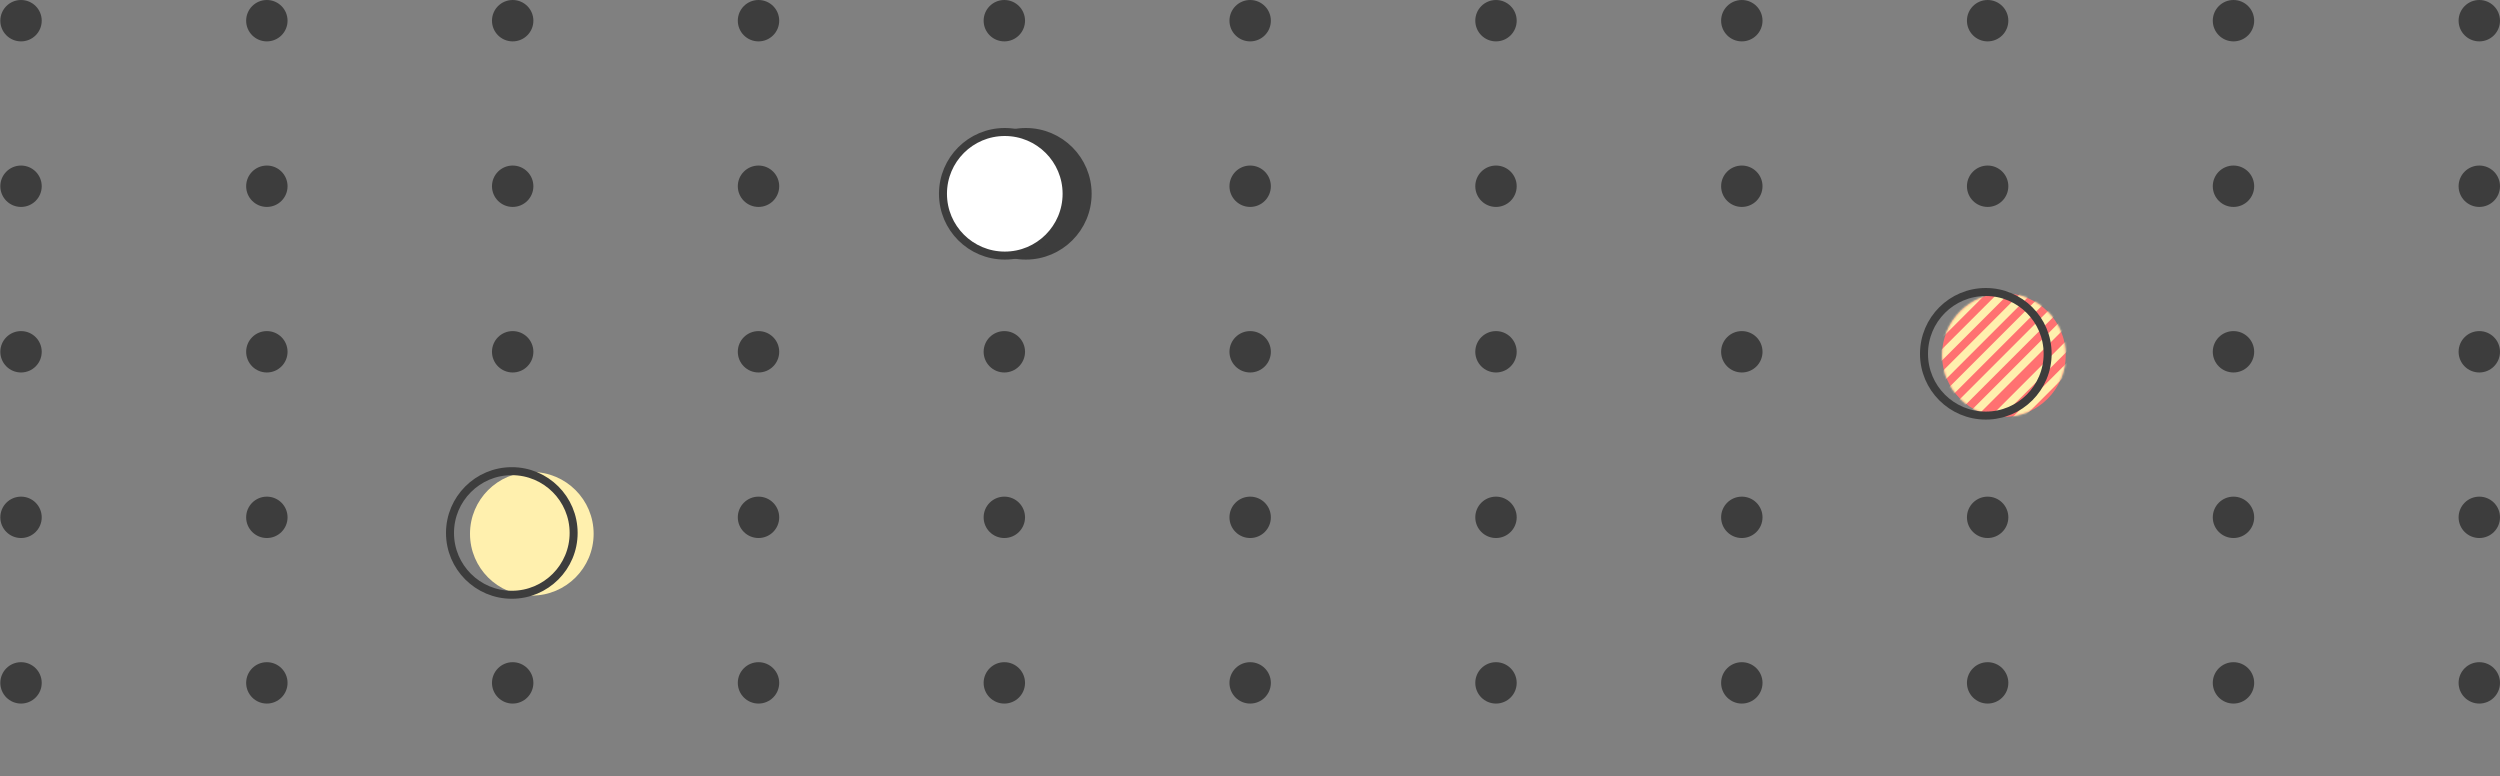<svg width="1250" height="388" viewBox="0 0 1250 388" fill="none" xmlns="http://www.w3.org/2000/svg">
<rect x="0" y="0" width="1250" height="388" fill="#808080" stroke="none"/>
<path fill-rule="evenodd" clip-rule="evenodd" d="M133.427 20.693C127.71 20.693 123.076 16.061 123.076 10.347C123.076 4.632 127.71 0 133.427 0C139.14 0 143.777 4.632 143.777 10.347C143.777 16.061 139.14 20.693 133.427 20.693Z" fill="#3D3D3D"/>
<path fill-rule="evenodd" clip-rule="evenodd" d="M133.427 103.467C127.71 103.467 123.076 98.834 123.076 93.12C123.076 87.406 127.71 82.773 133.427 82.773C139.14 82.773 143.777 87.406 143.777 93.12C143.777 98.834 139.14 103.467 133.427 103.467Z" fill="#3D3D3D"/>
<path fill-rule="evenodd" clip-rule="evenodd" d="M133.427 186.24C127.71 186.24 123.076 181.608 123.076 175.893C123.076 170.179 127.71 165.547 133.427 165.547C139.14 165.547 143.777 170.179 143.777 175.893C143.777 181.608 139.14 186.24 133.427 186.24Z" fill="#3D3D3D"/>
<path fill-rule="evenodd" clip-rule="evenodd" d="M133.427 269.013C127.71 269.013 123.076 264.383 123.076 258.668C123.076 252.953 127.71 248.32 133.427 248.32C139.14 248.32 143.777 252.953 143.777 258.668C143.777 264.383 139.14 269.013 133.427 269.013Z" fill="#3D3D3D"/>
<path fill-rule="evenodd" clip-rule="evenodd" d="M133.427 351.787C127.71 351.787 123.076 347.153 123.076 341.442C123.076 335.726 127.71 331.093 133.427 331.093C139.14 331.093 143.777 335.726 143.777 341.442C143.777 347.153 139.14 351.787 133.427 351.787Z" fill="#3D3D3D"/>
<path fill-rule="evenodd" clip-rule="evenodd" d="M10.513 20.693C4.797 20.693 0.163 16.061 0.163 10.347C0.163 4.632 4.797 0 10.513 0C16.226 0 20.864 4.632 20.864 10.347C20.864 16.061 16.226 20.693 10.513 20.693Z" fill="#3D3D3D"/>
<path fill-rule="evenodd" clip-rule="evenodd" d="M10.513 103.467C4.797 103.467 0.163 98.834 0.163 93.12C0.163 87.406 4.797 82.773 10.513 82.773C16.226 82.773 20.864 87.406 20.864 93.12C20.864 98.834 16.226 103.467 10.513 103.467Z" fill="#3D3D3D"/>
<path fill-rule="evenodd" clip-rule="evenodd" d="M10.513 186.24C4.797 186.24 0.163 181.608 0.163 175.893C0.163 170.179 4.797 165.547 10.513 165.547C16.226 165.547 20.864 170.179 20.864 175.893C20.864 181.608 16.226 186.24 10.513 186.24Z" fill="#3D3D3D"/>
<path fill-rule="evenodd" clip-rule="evenodd" d="M10.513 269.013C4.797 269.013 0.163 264.383 0.163 258.668C0.163 252.953 4.797 248.32 10.513 248.32C16.226 248.32 20.864 252.953 20.864 258.668C20.864 264.383 16.226 269.013 10.513 269.013Z" fill="#3D3D3D"/>
<path fill-rule="evenodd" clip-rule="evenodd" d="M10.513 351.787C4.797 351.787 0.163 347.153 0.163 341.442C0.163 335.726 4.797 331.093 10.513 331.093C16.226 331.093 20.864 335.726 20.864 341.442C20.864 347.153 16.226 351.787 10.513 351.787Z" fill="#3D3D3D"/>
<path fill-rule="evenodd" clip-rule="evenodd" d="M256.34 20.693C250.627 20.693 245.99 16.061 245.99 10.347C245.99 4.632 250.627 0 256.34 0C262.057 0 266.691 4.632 266.691 10.347C266.691 16.061 262.057 20.693 256.34 20.693Z" fill="#3D3D3D"/>
<path fill-rule="evenodd" clip-rule="evenodd" d="M256.34 103.467C250.627 103.467 245.99 98.834 245.99 93.12C245.99 87.406 250.627 82.773 256.34 82.773C262.057 82.773 266.691 87.406 266.691 93.12C266.691 98.834 262.057 103.467 256.34 103.467Z" fill="#3D3D3D"/>
<path fill-rule="evenodd" clip-rule="evenodd" d="M256.34 186.24C250.627 186.24 245.99 181.608 245.99 175.893C245.99 170.179 250.627 165.547 256.34 165.547C262.057 165.547 266.691 170.179 266.691 175.893C266.691 181.608 262.057 186.24 256.34 186.24Z" fill="#3D3D3D"/>
<path fill-rule="evenodd" clip-rule="evenodd" d="M256.34 269.013C250.627 269.013 245.99 264.383 245.99 258.668C245.99 252.953 250.627 248.32 256.34 248.32C262.057 248.32 266.691 252.953 266.691 258.668C266.691 264.383 262.057 269.013 256.34 269.013Z" fill="#3D3D3D"/>
<path fill-rule="evenodd" clip-rule="evenodd" d="M256.34 351.787C250.627 351.787 245.99 347.153 245.99 341.442C245.99 335.726 250.627 331.093 256.34 331.093C262.057 331.093 266.691 335.726 266.691 341.442C266.691 347.153 262.057 351.787 256.34 351.787Z" fill="#3D3D3D"/>
<path fill-rule="evenodd" clip-rule="evenodd" d="M625.081 20.693C619.365 20.693 614.731 16.061 614.731 10.347C614.731 4.632 619.365 0 625.081 0C630.795 0 635.432 4.632 635.432 10.347C635.432 16.061 630.795 20.693 625.081 20.693Z" fill="#3D3D3D"/>
<path fill-rule="evenodd" clip-rule="evenodd" d="M625.081 103.467C619.365 103.467 614.731 98.834 614.731 93.12C614.731 87.406 619.365 82.773 625.081 82.773C630.795 82.773 635.432 87.406 635.432 93.12C635.432 98.834 630.795 103.467 625.081 103.467Z" fill="#3D3D3D"/>
<path fill-rule="evenodd" clip-rule="evenodd" d="M625.081 186.24C619.365 186.24 614.731 181.608 614.731 175.893C614.731 170.179 619.365 165.547 625.081 165.547C630.795 165.547 635.432 170.179 635.432 175.893C635.432 181.608 630.795 186.24 625.081 186.24Z" fill="#3D3D3D"/>
<path fill-rule="evenodd" clip-rule="evenodd" d="M625.081 269.013C619.365 269.013 614.731 264.383 614.731 258.668C614.731 252.953 619.365 248.32 625.081 248.32C630.795 248.32 635.432 252.953 635.432 258.668C635.432 264.383 630.795 269.013 625.081 269.013Z" fill="#3D3D3D"/>
<path fill-rule="evenodd" clip-rule="evenodd" d="M625.081 351.787C619.365 351.787 614.731 347.153 614.731 341.442C614.731 335.726 619.365 331.093 625.081 331.093C630.795 331.093 635.432 335.726 635.432 341.442C635.432 347.153 630.795 351.787 625.081 351.787Z" fill="#3D3D3D"/>
<path fill-rule="evenodd" clip-rule="evenodd" d="M502.168 20.693C496.451 20.693 491.817 16.061 491.817 10.347C491.817 4.632 496.451 0 502.168 0C507.881 0 512.518 4.632 512.518 10.347C512.518 16.061 507.881 20.693 502.168 20.693Z" fill="#3D3D3D"/>
<path fill-rule="evenodd" clip-rule="evenodd" d="M502.168 186.24C496.451 186.24 491.817 181.608 491.817 175.893C491.817 170.179 496.451 165.547 502.168 165.547C507.881 165.547 512.518 170.179 512.518 175.893C512.518 181.608 507.881 186.24 502.168 186.24Z" fill="#3D3D3D"/>
<path fill-rule="evenodd" clip-rule="evenodd" d="M502.168 269.013C496.451 269.013 491.817 264.383 491.817 258.668C491.817 252.953 496.451 248.32 502.168 248.32C507.881 248.32 512.518 252.953 512.518 258.668C512.518 264.383 507.881 269.013 502.168 269.013Z" fill="#3D3D3D"/>
<path fill-rule="evenodd" clip-rule="evenodd" d="M502.168 351.787C496.451 351.787 491.817 347.153 491.817 341.442C491.817 335.726 496.451 331.093 502.168 331.093C507.881 331.093 512.518 335.726 512.518 341.442C512.518 347.153 507.881 351.787 502.168 351.787Z" fill="#3D3D3D"/>
<path fill-rule="evenodd" clip-rule="evenodd" d="M379.254 20.693C373.541 20.693 368.903 16.061 368.903 10.347C368.903 4.632 373.541 0 379.254 0C384.97 0 389.605 4.632 389.605 10.347C389.605 16.061 384.97 20.693 379.254 20.693Z" fill="#3D3D3D"/>
<path fill-rule="evenodd" clip-rule="evenodd" d="M379.254 103.467C373.541 103.467 368.903 98.834 368.903 93.12C368.903 87.406 373.541 82.773 379.254 82.773C384.97 82.773 389.605 87.406 389.605 93.12C389.605 98.834 384.97 103.467 379.254 103.467Z" fill="#3D3D3D"/>
<path fill-rule="evenodd" clip-rule="evenodd" d="M379.254 186.24C373.541 186.24 368.903 181.608 368.903 175.893C368.903 170.179 373.541 165.547 379.254 165.547C384.97 165.547 389.605 170.179 389.605 175.893C389.605 181.608 384.97 186.24 379.254 186.24Z" fill="#3D3D3D"/>
<path fill-rule="evenodd" clip-rule="evenodd" d="M379.254 269.013C373.541 269.013 368.903 264.383 368.903 258.668C368.903 252.953 373.541 248.32 379.254 248.32C384.97 248.32 389.605 252.953 389.605 258.668C389.605 264.383 384.97 269.013 379.254 269.013Z" fill="#3D3D3D"/>
<path fill-rule="evenodd" clip-rule="evenodd" d="M379.254 351.787C373.541 351.787 368.903 347.153 368.903 341.442C368.903 335.726 373.541 331.093 379.254 331.093C384.97 331.093 389.605 335.726 389.605 341.442C389.605 347.153 384.97 351.787 379.254 351.787Z" fill="#3D3D3D"/>
<path fill-rule="evenodd" clip-rule="evenodd" d="M747.995 20.693C742.282 20.693 737.644 16.061 737.644 10.347C737.644 4.632 742.282 0 747.995 0C753.711 0 758.345 4.632 758.345 10.347C758.345 16.061 753.711 20.693 747.995 20.693Z" fill="#3D3D3D"/>
<path fill-rule="evenodd" clip-rule="evenodd" d="M747.995 103.467C742.282 103.467 737.644 98.834 737.644 93.12C737.644 87.406 742.282 82.773 747.995 82.773C753.711 82.773 758.345 87.406 758.345 93.12C758.345 98.834 753.711 103.467 747.995 103.467Z" fill="#3D3D3D"/>
<path fill-rule="evenodd" clip-rule="evenodd" d="M747.995 186.24C742.282 186.24 737.644 181.608 737.644 175.893C737.644 170.179 742.282 165.547 747.995 165.547C753.711 165.547 758.345 170.179 758.345 175.893C758.345 181.608 753.711 186.24 747.995 186.24Z" fill="#3D3D3D"/>
<path fill-rule="evenodd" clip-rule="evenodd" d="M747.995 269.013C742.282 269.013 737.644 264.383 737.644 258.668C737.644 252.953 742.282 248.32 747.995 248.32C753.711 248.32 758.345 252.953 758.345 258.668C758.345 264.383 753.711 269.013 747.995 269.013Z" fill="#3D3D3D"/>
<path fill-rule="evenodd" clip-rule="evenodd" d="M747.995 351.787C742.282 351.787 737.644 347.153 737.644 341.442C737.644 335.726 742.282 331.093 747.995 331.093C753.711 331.093 758.345 335.726 758.345 341.442C758.345 347.153 753.711 351.787 747.995 351.787Z" fill="#3D3D3D"/>
<path fill-rule="evenodd" clip-rule="evenodd" d="M1116.74 20.693C1111.02 20.693 1106.39 16.061 1106.39 10.347C1106.39 4.632 1111.02 0 1116.74 0C1122.45 0 1127.09 4.632 1127.09 10.347C1127.09 16.061 1122.45 20.693 1116.74 20.693Z" fill="#3D3D3D"/>
<path fill-rule="evenodd" clip-rule="evenodd" d="M1116.74 103.467C1111.02 103.467 1106.39 98.834 1106.39 93.12C1106.39 87.406 1111.02 82.773 1116.74 82.773C1122.45 82.773 1127.09 87.406 1127.09 93.12C1127.09 98.834 1122.45 103.467 1116.74 103.467Z" fill="#3D3D3D"/>
<path fill-rule="evenodd" clip-rule="evenodd" d="M1116.74 186.24C1111.02 186.24 1106.39 181.608 1106.39 175.893C1106.39 170.179 1111.02 165.547 1116.74 165.547C1122.45 165.547 1127.09 170.179 1127.09 175.893C1127.09 181.608 1122.45 186.24 1116.74 186.24Z" fill="#3D3D3D"/>
<path fill-rule="evenodd" clip-rule="evenodd" d="M1116.74 269.013C1111.02 269.013 1106.39 264.383 1106.39 258.668C1106.39 252.953 1111.02 248.32 1116.74 248.32C1122.45 248.32 1127.09 252.953 1127.09 258.668C1127.09 264.383 1122.45 269.013 1116.74 269.013Z" fill="#3D3D3D"/>
<path fill-rule="evenodd" clip-rule="evenodd" d="M1116.74 351.787C1111.02 351.787 1106.39 347.153 1106.39 341.442C1106.39 335.726 1111.02 331.093 1116.74 331.093C1122.45 331.093 1127.09 335.726 1127.09 341.442C1127.09 347.153 1122.45 351.787 1116.74 351.787Z" fill="#3D3D3D"/>
<path fill-rule="evenodd" clip-rule="evenodd" d="M993.822 20.693C988.106 20.693 983.471 16.061 983.471 10.347C983.471 4.632 988.106 0 993.822 0C999.535 0 1004.17 4.632 1004.17 10.347C1004.17 16.061 999.535 20.693 993.822 20.693Z" fill="#3D3D3D"/>
<path fill-rule="evenodd" clip-rule="evenodd" d="M993.822 103.467C988.106 103.467 983.471 98.834 983.471 93.12C983.471 87.406 988.106 82.773 993.822 82.773C999.535 82.773 1004.17 87.406 1004.17 93.12C1004.17 98.834 999.535 103.467 993.822 103.467Z" fill="#3D3D3D"/>
<path fill-rule="evenodd" clip-rule="evenodd" d="M993.822 186.24C988.106 186.24 983.471 181.608 983.471 175.893C983.471 170.179 988.106 165.547 993.822 165.547C999.535 165.547 1004.17 170.179 1004.17 175.893C1004.17 181.608 999.535 186.24 993.822 186.24Z" fill="#3D3D3D"/>
<path fill-rule="evenodd" clip-rule="evenodd" d="M993.822 269.013C988.106 269.013 983.471 264.383 983.471 258.668C983.471 252.953 988.106 248.32 993.822 248.32C999.535 248.32 1004.17 252.953 1004.17 258.668C1004.17 264.383 999.535 269.013 993.822 269.013Z" fill="#3D3D3D"/>
<path fill-rule="evenodd" clip-rule="evenodd" d="M993.822 351.787C988.106 351.787 983.471 347.153 983.471 341.442C983.471 335.726 988.106 331.093 993.822 331.093C999.535 331.093 1004.17 335.726 1004.17 341.442C1004.17 347.153 999.535 351.787 993.822 351.787Z" fill="#3D3D3D"/>
<path fill-rule="evenodd" clip-rule="evenodd" d="M870.908 20.693C865.195 20.693 860.558 16.061 860.558 10.347C860.558 4.632 865.195 0 870.908 0C876.625 0 881.259 4.632 881.259 10.347C881.259 16.061 876.625 20.693 870.908 20.693Z" fill="#3D3D3D"/>
<path fill-rule="evenodd" clip-rule="evenodd" d="M870.908 103.467C865.195 103.467 860.558 98.834 860.558 93.12C860.558 87.406 865.195 82.773 870.908 82.773C876.625 82.773 881.259 87.406 881.259 93.12C881.259 98.834 876.625 103.467 870.908 103.467Z" fill="#3D3D3D"/>
<path fill-rule="evenodd" clip-rule="evenodd" d="M870.908 186.24C865.195 186.24 860.558 181.608 860.558 175.893C860.558 170.179 865.195 165.547 870.908 165.547C876.625 165.547 881.259 170.179 881.259 175.893C881.259 181.608 876.625 186.24 870.908 186.24Z" fill="#3D3D3D"/>
<path fill-rule="evenodd" clip-rule="evenodd" d="M870.908 269.013C865.195 269.013 860.558 264.383 860.558 258.668C860.558 252.953 865.195 248.32 870.908 248.32C876.625 248.32 881.259 252.953 881.259 258.668C881.259 264.383 876.625 269.013 870.908 269.013Z" fill="#3D3D3D"/>
<path fill-rule="evenodd" clip-rule="evenodd" d="M870.908 351.787C865.195 351.787 860.558 347.153 860.558 341.442C860.558 335.726 865.195 331.093 870.908 331.093C876.625 331.093 881.259 335.726 881.259 341.442C881.259 347.153 876.625 351.787 870.908 351.787Z" fill="#3D3D3D"/>
<path fill-rule="evenodd" clip-rule="evenodd" d="M1239.65 20.693C1233.94 20.693 1229.3 16.061 1229.3 10.347C1229.3 4.632 1233.94 0 1239.65 0C1245.37 0 1250 4.632 1250 10.347C1250 16.061 1245.37 20.693 1239.65 20.693Z" fill="#3D3D3D"/>
<path fill-rule="evenodd" clip-rule="evenodd" d="M1239.65 103.467C1233.94 103.467 1229.3 98.834 1229.3 93.12C1229.3 87.406 1233.94 82.773 1239.65 82.773C1245.37 82.773 1250 87.406 1250 93.12C1250 98.834 1245.37 103.467 1239.65 103.467Z" fill="#3D3D3D"/>
<path fill-rule="evenodd" clip-rule="evenodd" d="M1239.65 186.24C1233.94 186.24 1229.3 181.608 1229.3 175.893C1229.3 170.179 1233.94 165.547 1239.65 165.547C1245.37 165.547 1250 170.179 1250 175.893C1250 181.608 1245.37 186.24 1239.65 186.24Z" fill="#3D3D3D"/>
<path fill-rule="evenodd" clip-rule="evenodd" d="M1239.65 269.013C1233.94 269.013 1229.3 264.383 1229.3 258.668C1229.3 252.953 1233.94 248.32 1239.65 248.32C1245.37 248.32 1250 252.953 1250 258.668C1250 264.383 1245.37 269.013 1239.65 269.013Z" fill="#3D3D3D"/>
<path fill-rule="evenodd" clip-rule="evenodd" d="M1239.65 351.787C1233.94 351.787 1229.3 347.153 1229.3 341.442C1229.3 335.726 1233.94 331.093 1239.65 331.093C1245.37 331.093 1250 335.726 1250 341.442C1250 347.153 1245.37 351.787 1239.65 351.787Z" fill="#3D3D3D"/>
<path fill-rule="evenodd" clip-rule="evenodd" d="M971.04 177.548C971.04 194.611 984.878 208.445 1001.95 208.445C1019.02 208.445 1032.86 194.611 1032.86 177.548C1032.86 160.483 1019.02 146.65 1001.95 146.65C984.878 146.65 971.04 160.483 971.04 177.548Z" fill="#FF7171"/>
<mask id="mask0" mask-type="alpha" maskUnits="userSpaceOnUse" x="971" y="146" width="62" height="63">
<path fill-rule="evenodd" clip-rule="evenodd" d="M971.04 177.548C971.04 194.611 984.878 208.445 1001.95 208.445C1019.02 208.445 1032.86 194.611 1032.86 177.548C1032.86 160.483 1019.02 146.65 1001.95 146.65C984.878 146.65 971.04 160.483 971.04 177.548Z" fill="white"/>
</mask>
<g mask="url(#mask0)">
<path fill-rule="evenodd" clip-rule="evenodd" d="M1002.88 118.653L940.653 180.879L943.482 183.707L1005.71 121.482L1002.88 118.653ZM1009.24 125.017L947.017 187.243L949.846 190.071L1012.07 127.846L1009.24 125.017ZM952.674 192.899L1014.9 130.674L1017.73 133.503L955.503 195.728L952.674 192.899ZM1020.56 136.331L958.331 198.556L961.159 201.385L1023.38 139.159L1020.56 136.331ZM963.988 204.213L1026.21 141.988L1029.04 144.816L966.816 207.042L963.988 204.213ZM1031.87 147.645L969.645 209.87L972.473 212.698L1034.7 150.473L1031.87 147.645ZM975.302 215.527L1037.53 153.301L1040.36 156.13L978.13 218.355L975.302 215.527ZM1043.89 159.665L981.666 221.891L984.494 224.719L1046.72 162.494L1043.89 159.665ZM987.322 227.548L1049.55 165.322L1052.38 168.151L990.151 230.376L987.322 227.548ZM1055.2 170.979L992.979 233.205L995.808 236.033L1058.03 173.808L1055.2 170.979ZM998.636 238.861L1060.86 176.636L1063.69 179.464L1001.46 241.69L998.636 238.861ZM1066.52 182.293L1004.29 244.518L1007.12 247.347L1069.35 185.121L1066.52 182.293Z" fill="#FFF0AE"/>
</g>
<path d="M962 176.897C962 193.96 975.838 207.794 992.907 207.794C1009.98 207.794 1023.82 193.96 1023.82 176.897C1023.82 159.833 1009.98 146 992.907 146C975.838 146 962 159.833 962 176.897" stroke="#3D3D3D" stroke-width="4"/>
<path fill-rule="evenodd" clip-rule="evenodd" d="M235 266.897C235 283.96 248.838 297.794 265.907 297.794C282.978 297.794 296.817 283.96 296.817 266.897C296.817 249.833 282.978 236 265.907 236C248.838 236 235 249.833 235 266.897Z" fill="#FFF0AE"/>
<path d="M225 266.482C225 283.545 238.838 297.379 255.907 297.379C272.978 297.379 286.817 283.545 286.817 266.482C286.817 249.417 272.978 235.584 255.907 235.584C238.838 235.584 225 249.417 225 266.482" stroke="#3D3D3D" stroke-width="4"/>
<path fill-rule="evenodd" clip-rule="evenodd" d="M482 96.897C482 113.96 495.838 127.794 512.907 127.794C529.978 127.794 543.817 113.96 543.817 96.897C543.817 79.833 529.978 66 512.907 66C495.838 66 482 79.833 482 96.897Z" fill="#3D3D3D"/>
<path d="M482 96.897C482 113.96 495.838 127.794 512.907 127.794C529.978 127.794 543.817 113.96 543.817 96.897C543.817 79.833 529.978 66 512.907 66C495.838 66 482 79.833 482 96.897" stroke="#3D3D3D" stroke-width="4"/>
<path fill-rule="evenodd" clip-rule="evenodd" d="M471.484 96.897C471.484 113.96 485.322 127.794 502.391 127.794C519.462 127.794 533.301 113.96 533.301 96.897C533.301 79.833 519.462 66 502.391 66C485.322 66 471.484 79.833 471.484 96.897Z" fill="white"/>
<path d="M471.484 96.897C471.484 113.96 485.322 127.794 502.391 127.794C519.462 127.794 533.301 113.96 533.301 96.897C533.301 79.833 519.462 66 502.391 66C485.322 66 471.484 79.833 471.484 96.897" stroke="#3D3D3D" stroke-width="4"/>
</svg>
